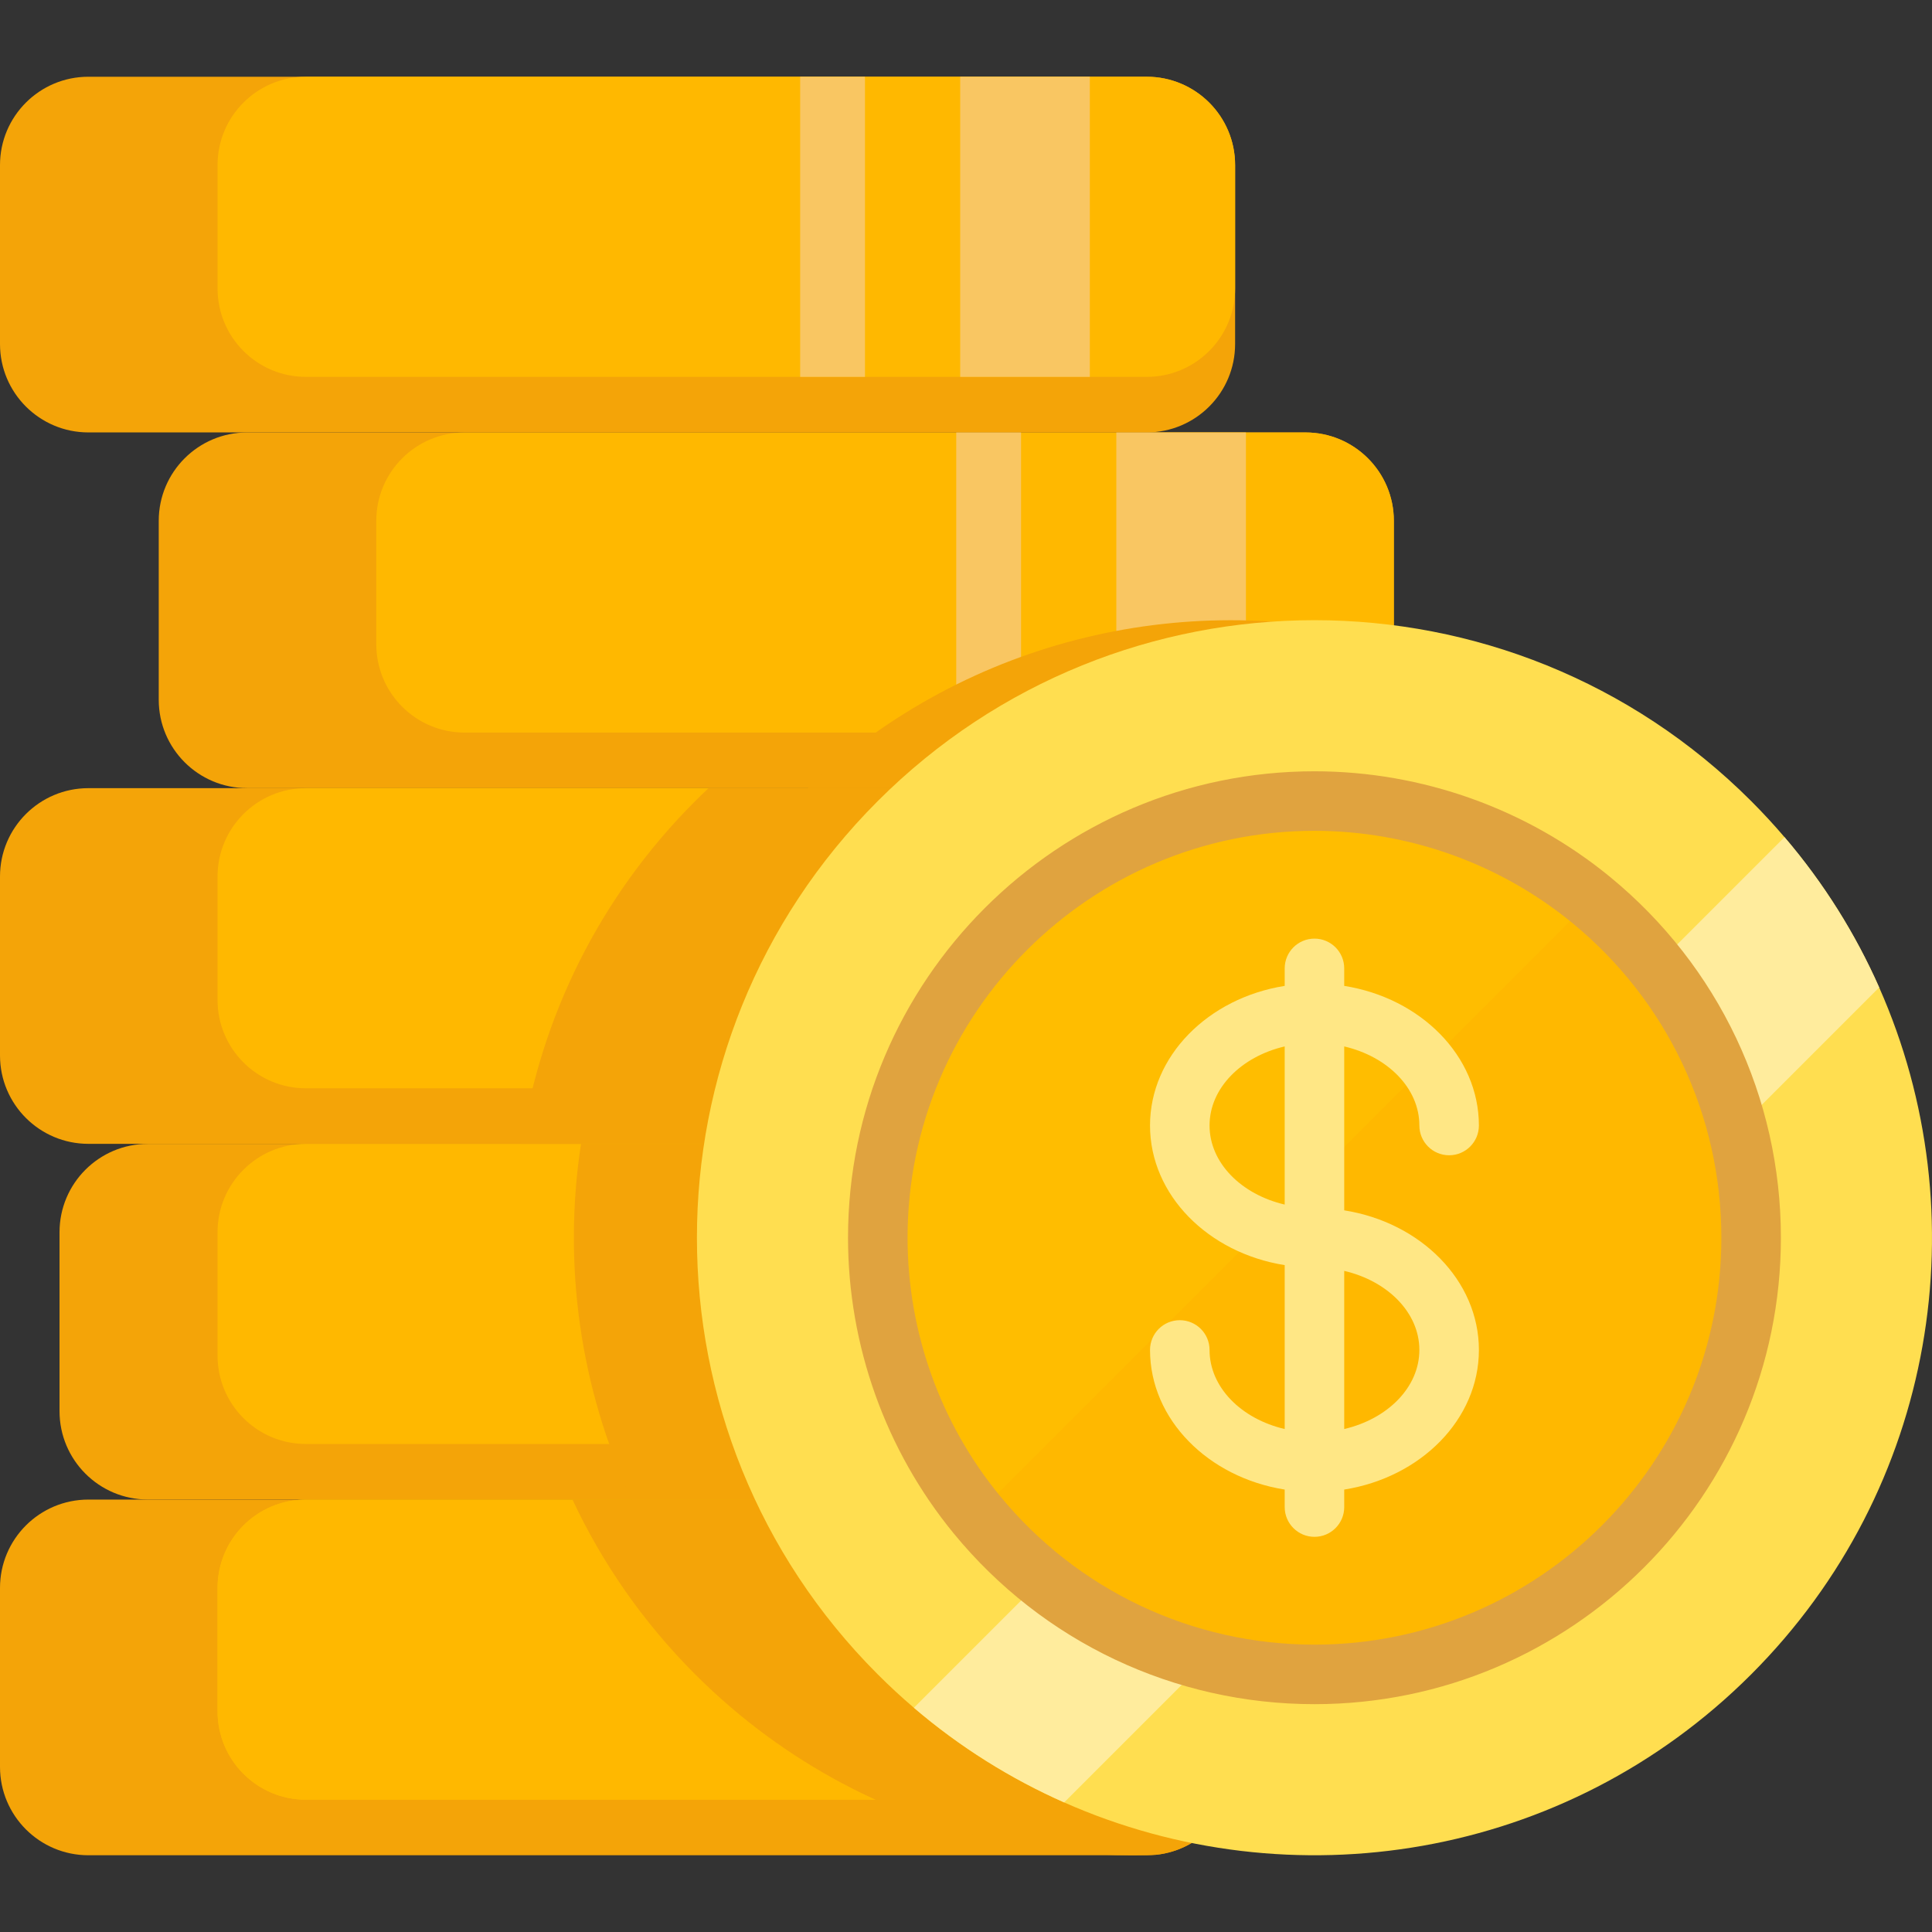 <svg width="298" height="298" viewBox="0 0 298 298" fill="none" xmlns="http://www.w3.org/2000/svg">
<rect x="0" y="0" width="298" height="298" fill="#333333" stroke="none"/>
<g clip-path="url(#clip0_538_8395)">
<path d="M214.993 80.328V107.934C214.993 115.462 208.89 121.565 201.362 121.565H38.117C30.588 121.565 24.485 115.462 24.485 107.934V80.328C24.485 72.806 30.588 66.703 38.117 66.703H201.361C208.89 66.703 214.993 72.806 214.993 80.328Z" fill="#F4A408"/>
<path d="M190.508 135.195V162.8C190.508 170.328 184.405 176.431 176.876 176.431H13.631C6.103 176.431 0 170.328 0 162.8V135.195C0 127.672 6.103 121.569 13.631 121.569H176.876C184.405 121.569 190.508 127.672 190.508 135.195Z" fill="#F4A408"/>
<path d="M199.69 190.06V217.665C199.69 225.193 193.587 231.296 186.058 231.296H22.813C15.285 231.296 9.182 225.193 9.182 217.665V190.06C9.182 182.537 15.285 176.434 22.813 176.434H186.058C193.587 176.434 199.69 182.537 199.69 190.06Z" fill="#F4A408"/>
<path d="M190.508 244.926V272.531C190.508 280.06 184.405 286.162 176.876 286.162H13.631C6.103 286.162 0 280.06 0 272.531V244.926C0 237.403 6.103 231.301 13.631 231.301H176.876C184.405 231.301 190.508 237.403 190.508 244.926Z" fill="#F4A408"/>
<path d="M190.509 244.926V263.962C190.509 271.001 185.171 276.798 178.322 277.52C177.845 277.569 177.367 277.593 176.877 277.593H47.181C39.658 277.593 33.556 271.491 33.556 263.962V244.926C33.556 237.404 39.658 231.301 47.181 231.301H176.877C184.406 231.301 190.509 237.404 190.509 244.926Z" fill="#FFB800"/>
<path d="M190.509 244.926V263.962C190.509 271.001 185.171 276.798 178.322 277.52C177.845 277.569 177.367 277.593 176.877 277.593H47.181C39.658 277.593 33.556 271.491 33.556 263.962V244.926C33.556 237.404 39.658 231.301 47.181 231.301H176.877C184.406 231.301 190.509 237.404 190.509 244.926Z" fill="#FFB800"/>
<path d="M190.508 190.059V209.095C190.508 216.134 185.171 221.931 178.321 222.653C177.844 222.702 177.366 222.726 176.877 222.726H47.181C39.658 222.726 33.555 216.624 33.555 209.095V190.059C33.555 182.536 39.658 176.434 47.181 176.434H176.877C184.406 176.433 190.508 182.536 190.508 190.059Z" fill="#FFB800"/>
<path d="M190.508 135.197V154.233C190.508 161.272 185.171 167.069 178.321 167.791C177.844 167.84 177.366 167.864 176.877 167.864H47.181C39.658 167.864 33.555 161.762 33.555 154.233V135.197C33.555 127.675 39.658 121.572 47.181 121.572H176.877C184.406 121.572 190.508 127.675 190.508 135.197Z" fill="#FFB800"/>
<path d="M214.992 80.329V99.365C214.992 106.404 209.655 112.201 202.805 112.923C202.328 112.972 201.85 112.997 201.361 112.997H71.664C64.141 112.997 58.039 106.894 58.039 99.365V80.329C58.039 72.807 64.141 66.704 71.664 66.704H201.361C208.89 66.704 214.992 72.807 214.992 80.329Z" fill="#FFB800"/>
<path d="M190.508 244.927V272.532C190.508 279.571 185.171 285.368 178.321 286.09C177.079 286.139 175.836 286.163 174.593 286.163C161.422 286.163 148.249 283.452 135.983 278.017C127.75 274.375 119.94 269.503 112.803 263.412C110.893 261.784 109.045 260.07 107.239 258.271C99.178 250.21 92.867 241.065 88.301 231.302H176.877C184.405 231.302 190.508 237.404 190.508 244.927Z" fill="#F4A408"/>
<path d="M190.508 190.059V217.664C190.508 225.193 184.405 231.295 176.877 231.295H97.47C89.409 214.065 86.789 194.913 89.617 176.434H176.877C184.405 176.433 190.508 182.536 190.508 190.059Z" fill="#F4A408"/>
<path d="M190.508 25.462V53.067C190.508 60.596 184.405 66.698 176.876 66.698H13.631C6.103 66.699 0 60.596 0 53.068V25.462C0 17.939 6.103 11.837 13.631 11.837H176.876C184.405 11.837 190.508 17.94 190.508 25.462Z" fill="#F4A408"/>
<path d="M190.509 25.461V44.497C190.509 51.536 185.171 57.332 178.322 58.055C177.845 58.104 177.367 58.128 176.877 58.128H47.181C39.658 58.128 33.556 52.025 33.556 44.497V25.461C33.556 17.938 39.658 11.836 47.181 11.836H176.877C184.406 11.836 190.509 17.939 190.509 25.461Z" fill="#FFB800"/>
<path d="M168.098 11.836H148.107V58.129H168.098V11.836Z" fill="#F9C662"/>
<path d="M133.417 11.836H123.422V58.129H133.417V11.836Z" fill="#F9C662"/>
<path d="M192.181 66.706H172.187V121.574H192.181V66.706Z" fill="#F9C662"/>
<path d="M157.493 66.706H147.496V121.574H157.493V66.706Z" fill="#F9C662"/>
<path d="M214.992 99.017V107.935C214.992 115.464 208.889 121.566 201.36 121.566H124.598C149.504 98.085 183.965 90.57 214.992 99.017Z" fill="#F4A408"/>
<path d="M190.508 135.197V162.803C190.508 170.331 184.405 176.434 176.877 176.434H80.435C83.391 157.08 92.329 138.466 107.233 123.562C107.912 122.882 108.598 122.221 109.29 121.572H176.877C184.405 121.572 190.508 127.675 190.508 135.197Z" fill="#F4A408"/>
<path d="M270.104 258.267C241.451 286.914 199.095 293.5 164.141 278.015C155.909 274.372 148.095 269.505 140.961 263.413C139.051 261.786 137.198 260.068 135.393 258.267C98.197 221.066 98.197 160.758 135.393 123.557C172.594 86.36 232.902 86.36 270.104 123.557C271.908 125.362 273.622 127.215 275.249 129.125C281.341 136.253 286.208 144.072 289.851 152.305C305.336 187.254 298.751 229.616 270.104 258.267Z" fill="#FFDE50"/>
<path d="M289.851 152.305L164.141 278.015C155.909 274.372 148.095 269.505 140.961 263.413L275.249 129.125C281.34 136.253 286.208 144.073 289.851 152.305Z" fill="#FFEC9D"/>
<path d="M270.103 190.912C270.103 228.111 239.947 258.267 202.749 258.267C181.751 258.267 163 248.662 150.645 233.6C141.111 221.981 135.394 207.114 135.394 190.912C135.394 153.714 165.55 123.558 202.749 123.558C218.953 123.558 233.821 129.283 245.44 138.818C260.497 151.167 270.103 169.919 270.103 190.912Z" fill="#FFB800"/>
<path d="M245.44 138.817L150.653 233.604L150.645 233.6C147.862 230.209 145.405 226.54 143.323 222.642C140.95 218.213 139.063 213.493 137.725 208.54C136.205 202.92 135.394 197.009 135.394 190.912C135.394 153.713 165.55 123.557 202.748 123.557C208.849 123.557 214.761 124.368 220.376 125.888C225.329 127.227 230.049 129.119 234.479 131.492C238.376 133.574 242.046 136.035 245.44 138.817Z" fill="#FFBD00"/>
<path d="M234.479 131.492L143.324 222.643C140.951 218.214 139.064 213.493 137.725 208.54L220.377 125.888C225.329 127.227 230.05 129.119 234.479 131.492Z" fill="#FFBD00"/>
<path d="M207.339 186.688V161.407C214.032 162.967 218.93 167.842 218.93 173.602C218.93 176.138 220.985 178.193 223.521 178.193C226.057 178.193 228.111 176.138 228.111 173.602C228.111 162.879 219.139 153.939 207.338 152.068V149.368C207.338 146.832 205.284 144.777 202.748 144.777C200.212 144.777 198.157 146.832 198.157 149.368V152.068C186.357 153.939 177.384 162.88 177.384 173.602C177.384 184.324 186.357 193.266 198.157 195.137V220.418C191.464 218.858 186.566 213.983 186.566 208.223C186.566 205.687 184.511 203.632 181.975 203.632C179.439 203.632 177.385 205.687 177.385 208.223C177.385 218.945 186.357 227.886 198.158 229.757V232.457C198.158 234.993 200.213 237.048 202.748 237.048C205.284 237.048 207.339 234.993 207.339 232.457V229.757C219.14 227.886 228.112 218.945 228.112 208.223C228.112 197.5 219.14 188.56 207.339 186.688ZM186.566 173.602C186.566 167.841 191.464 162.966 198.158 161.406V185.797C191.465 184.238 186.566 179.362 186.566 173.602ZM207.339 220.418V196.027C214.032 197.587 218.93 202.462 218.93 208.223C218.93 213.983 214.032 218.858 207.339 220.418Z" fill="#FFE785"/>
<path d="M202.749 262.858C181.115 262.858 160.831 253.255 147.095 236.512C136.59 223.708 130.803 207.513 130.803 190.912C130.803 151.242 163.078 118.967 202.749 118.967C219.345 118.967 235.54 124.756 248.352 135.268C265.093 148.999 274.693 169.281 274.693 190.912C274.693 230.583 242.419 262.858 202.749 262.858ZM202.749 128.148C168.14 128.148 139.985 156.304 139.985 190.912C139.985 205.394 145.031 219.521 154.194 230.688C166.178 245.297 183.875 253.676 202.749 253.676C237.356 253.676 265.512 225.521 265.512 190.912C265.512 172.042 257.135 154.347 242.529 142.367C231.355 133.198 217.227 128.148 202.749 128.148Z" fill="#E0A33F"/>
</g>
<defs>
<clipPath id="clip0_538_8395">
<rect width="298" height="298" fill="white"/>
</clipPath>
</defs>
</svg>

